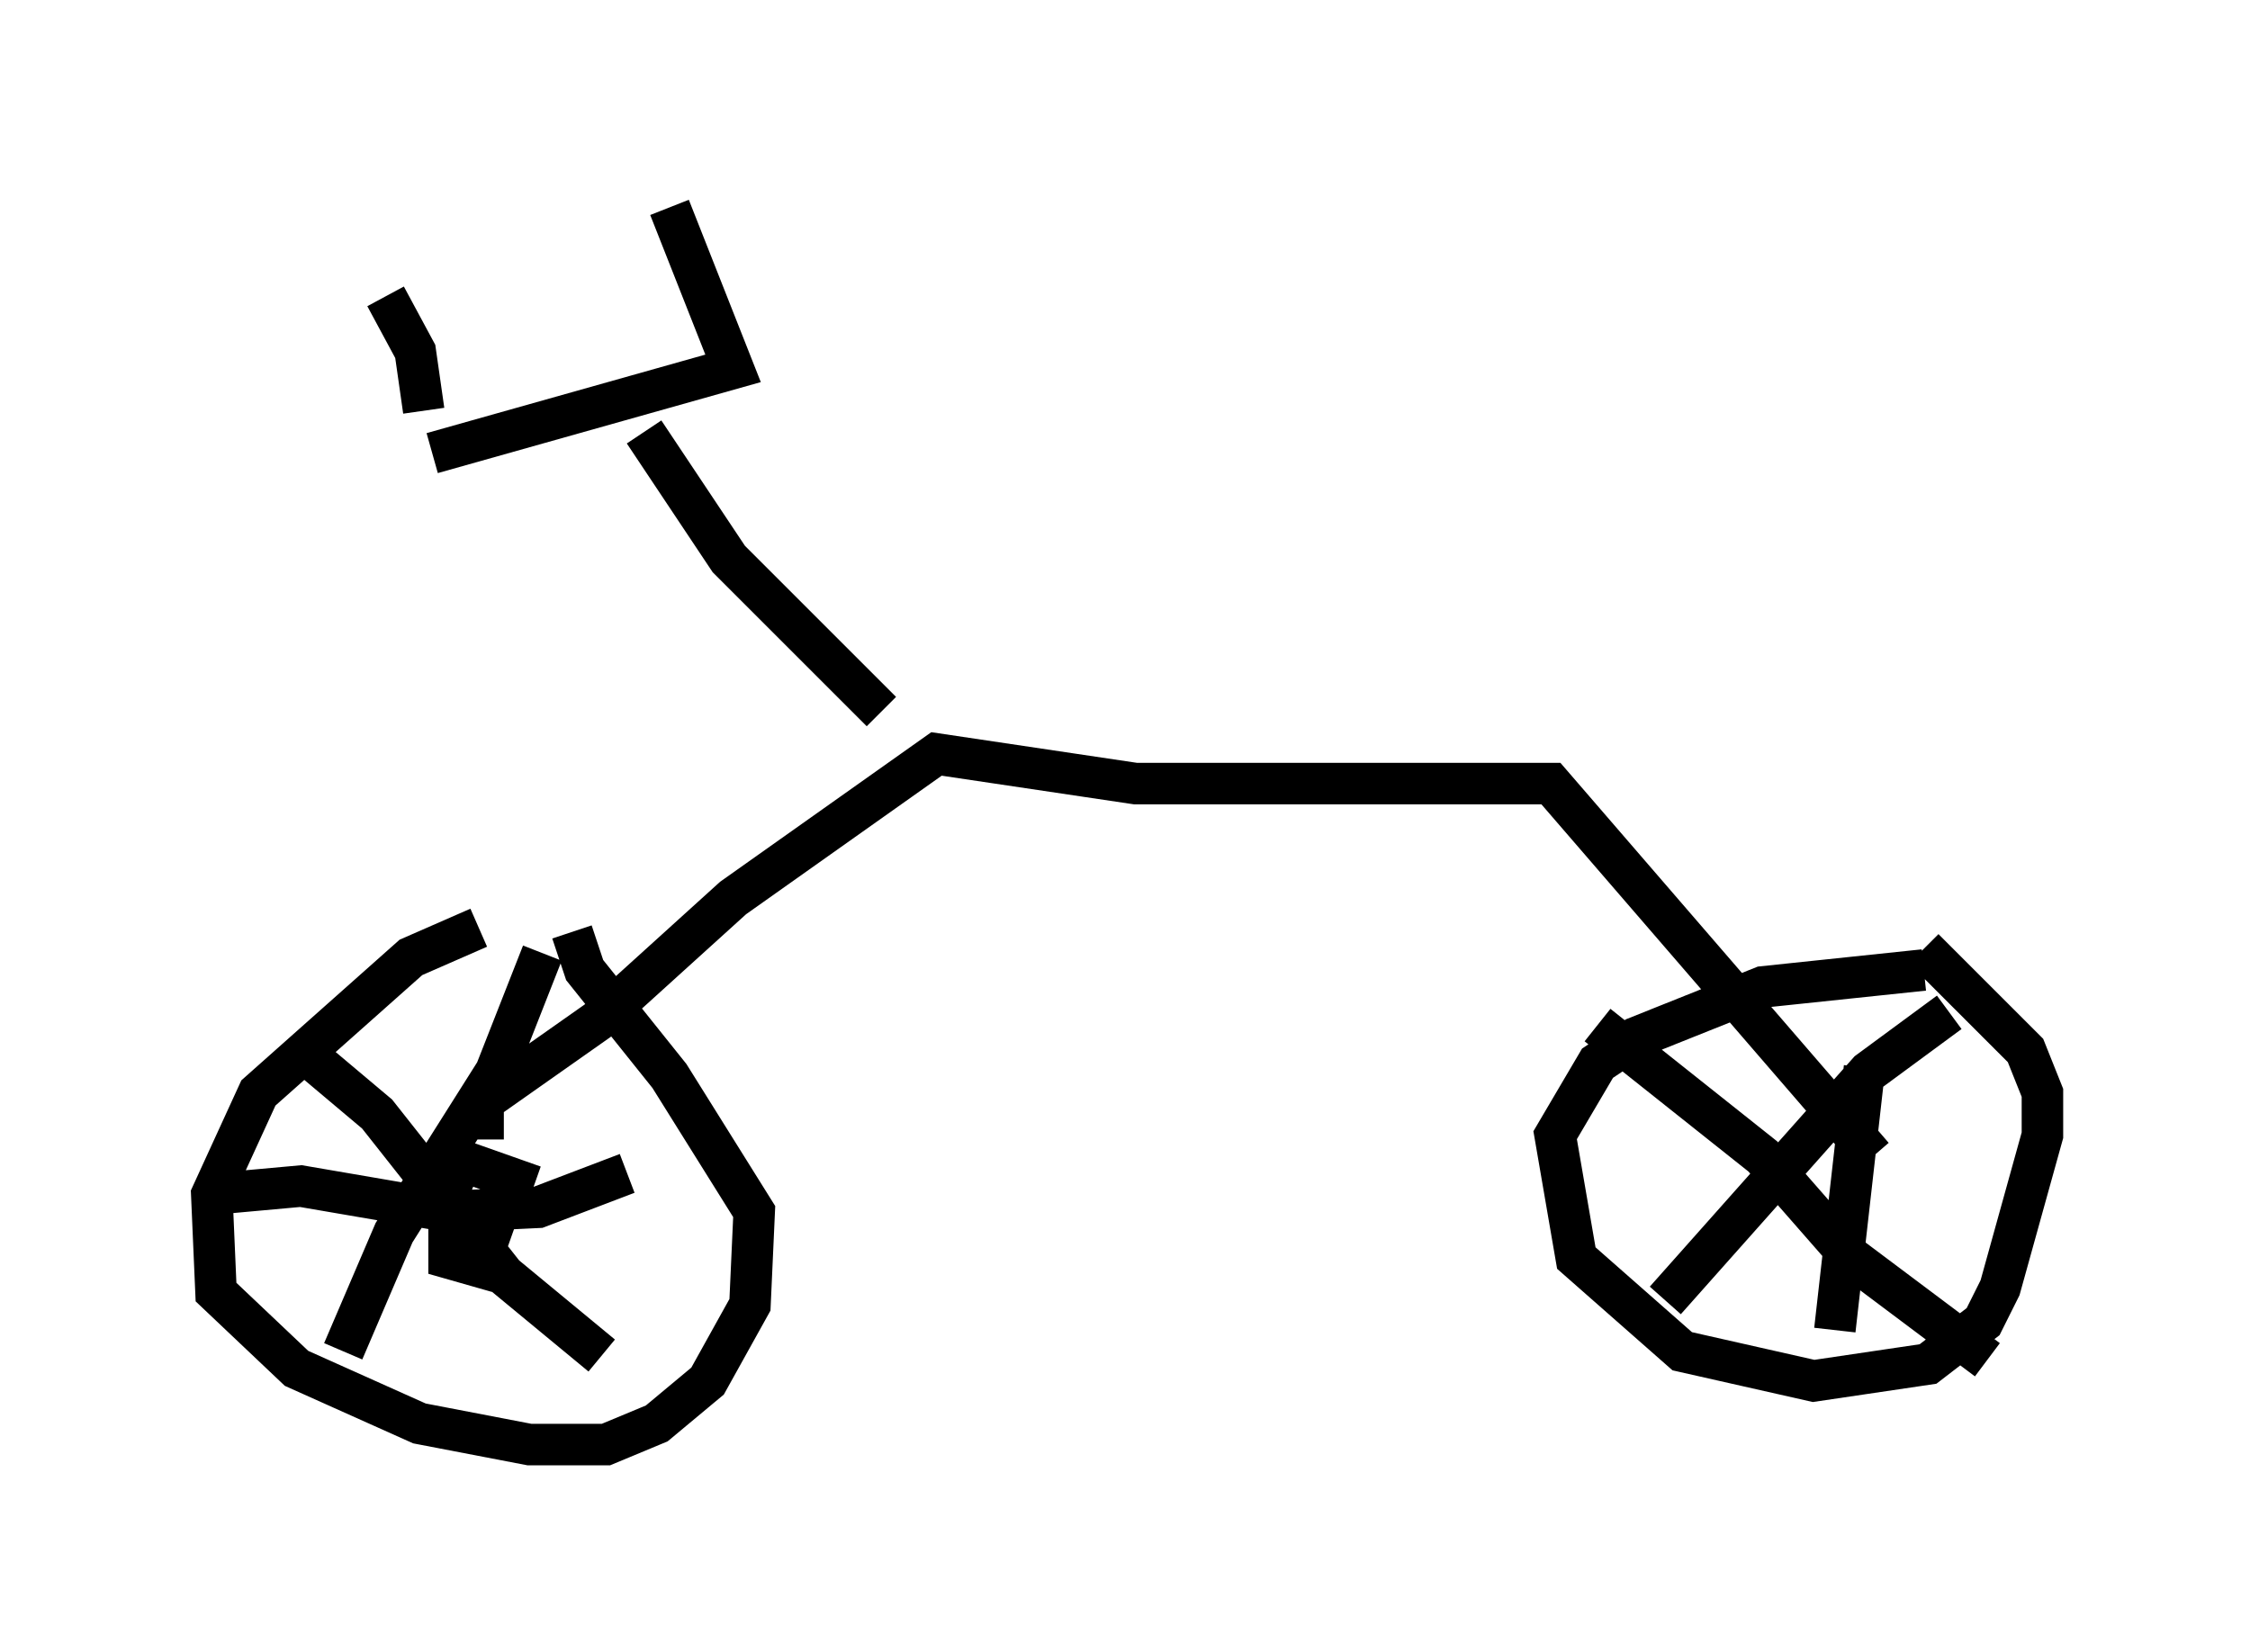 <?xml version="1.0" encoding="utf-8" ?>
<svg baseProfile="full" height="39.809" version="1.1" width="54.203" xmlns="http://www.w3.org/2000/svg" xmlns:ev="http://www.w3.org/2001/xml-events" xmlns:xlink="http://www.w3.org/1999/xlink"><defs /><rect fill="white" height="39.809" width="54.203" x="0" y="0" /><path d="M13.575, 22.456 m-2.042, -0.102 l-1.633, 0.715 -3.675, 3.267 l-1.123, 2.45 0.102, 2.348 l1.94, 1.838 2.96, 1.327 l2.654, 0.51 1.838, 0.0 l1.225, -0.51 1.225, -1.021 l1.021, -1.838 0.102, -2.246 l-2.042, -3.267 -2.042, -2.552 l-0.306, -0.919 m-0.919, 6.125 l-1.735, -0.613 -0.306, 0.715 l0.0, 1.633 0.715, 0.204 l0.613, -1.735 m0.919, -5.819 l-1.123, 2.858 -2.45, 3.879 l-1.225, 2.858 m-1.123, -7.35 l1.94, 1.633 3.063, 3.879 l2.348, 1.94 m-9.494, -3.879 l2.246, -0.204 3.573, 0.613 l2.144, -0.102 2.144, -0.817 m-3.471, -0.817 l0.0, -0.919 2.756, -1.94 l3.267, -2.96 4.9, -3.471 l4.798, 0.715 10.004, 0.0 l7.758, 8.983 m1.225, -4.492 l-3.879, 0.408 -3.063, 1.225 l-0.919, 0.613 -1.021, 1.735 l0.51, 2.96 2.552, 2.246 l3.165, 0.715 2.756, -0.408 l1.327, -1.021 0.408, -0.817 l1.021, -3.675 0.0, -1.021 l-0.408, -1.021 -2.45, -2.45 m0.613, 1.531 l-1.94, 1.429 -4.9, 5.513 m-1.633, -6.635 l3.981, 3.165 2.144, 2.45 l3.267, 2.45 m-2.96, -7.044 l-0.715, 6.329 m-22.969, -14.904 l-3.675, -3.675 -2.042, -3.063 m-5.104, 0.51 l7.248, -2.042 -1.531, -3.879 m-5.921, 4.9 l-0.204, -1.429 -0.715, -1.327 " fill="none" stroke="black" stroke-width="1" /></svg>